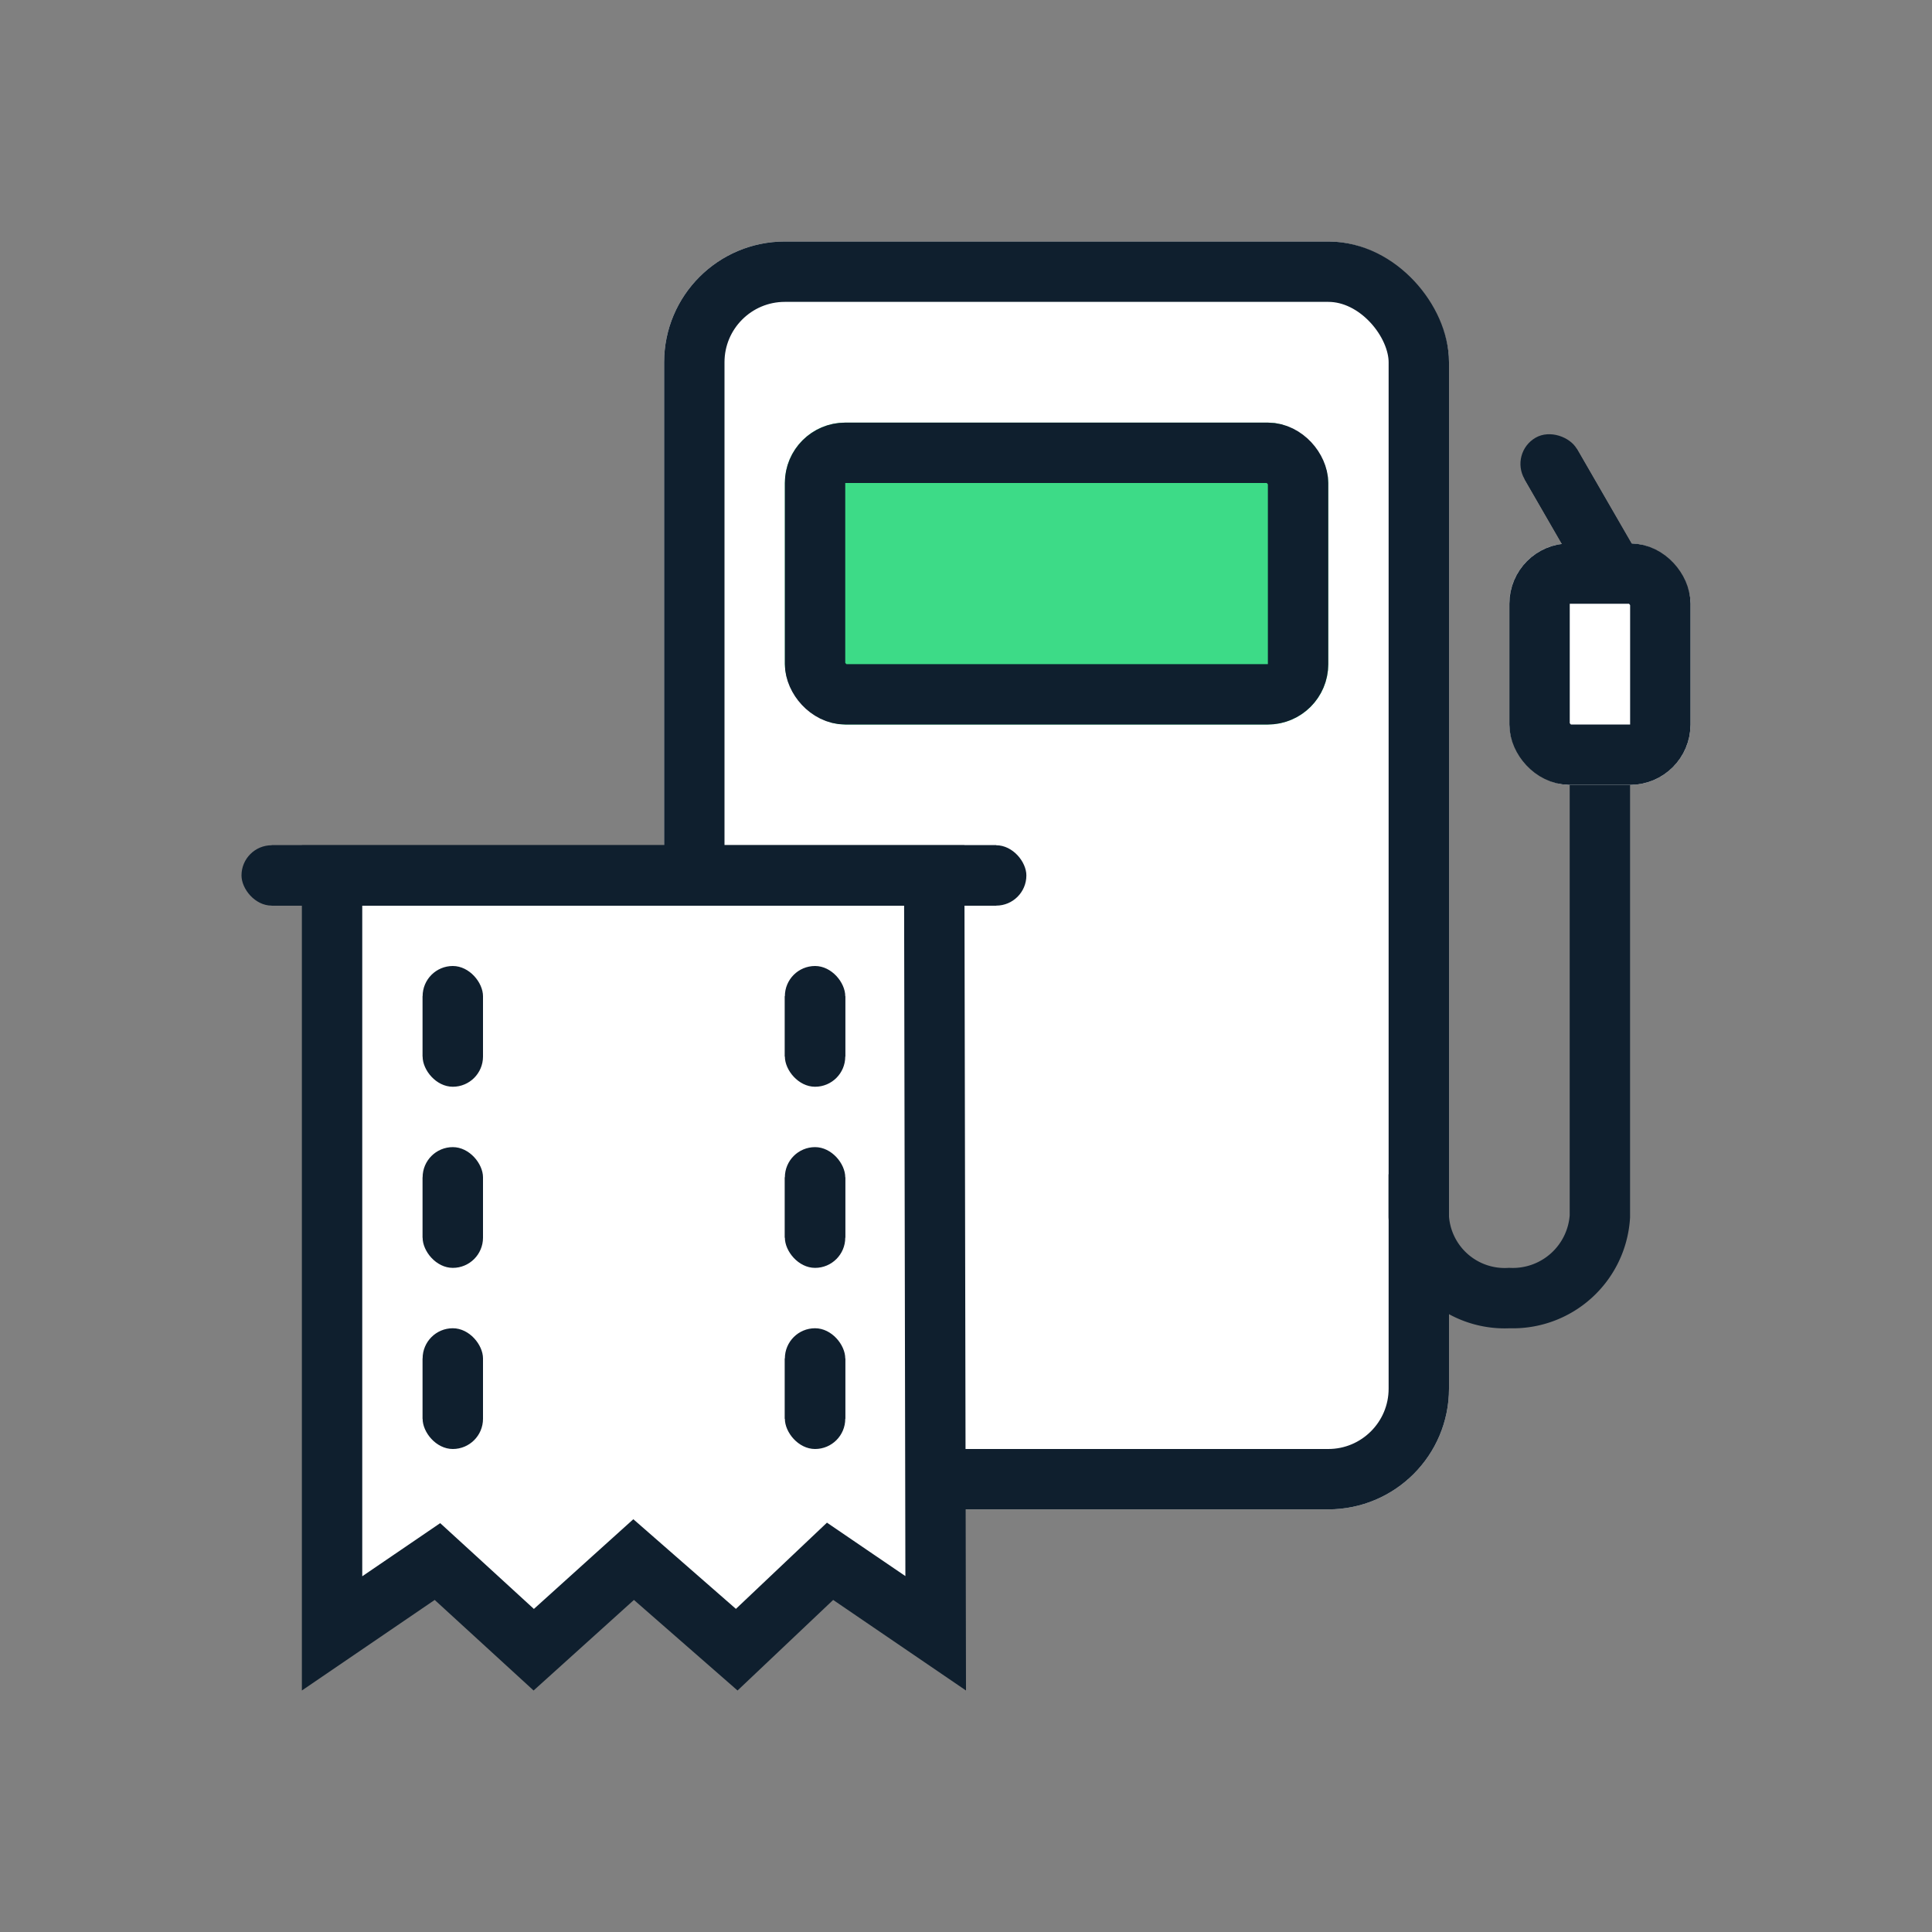 <svg xmlns="http://www.w3.org/2000/svg" width="32" height="32" viewBox="0 0 32 32">
    <rect x="0" y="0" width="32" height="32" fill="#808080" stroke="none"/>
    <defs>
        <style>
            .cls-1{fill:none}.cls-2,.cls-5{fill:#fff;stroke:#0f1f2e}.cls-5{fill:#0f1f2e}.cls-7{stroke:none}
        </style>
    </defs>
    <g id="icon-gas_receipt" transform="translate(-168 -225)">
        <g id="Box" transform="translate(173.994 231)">
            <path id="사각형_4080" d="M0 0H32V32H0z" class="cls-1" transform="translate(-5.994 -6)"/>
        </g>
        <g id="Shape" transform="translate(57 -257)">
            <g id="사각형_4087" class="cls-2" transform="translate(122 486)">
                <rect width="13" height="21" class="cls-7" rx="2"/>
                <rect width="12" height="20" x=".5" y=".5" class="cls-1" rx="1.5"/>
            </g>
            <g id="사각형_4092" fill="#3ddb87" stroke="#0f1f2e" transform="translate(124 489)">
                <rect width="9" height="5" class="cls-7" rx="1"/>
                <rect width="8" height="4" x=".5" y=".5" class="cls-1" rx=".5"/>
            </g>
            <path id="패스_6079" fill="none" stroke="#0f1f2e" stroke-miterlimit="10" d="M14.609 23.908v-11.15a1.445 1.445 0 0 1 1.5-1.35 1.425 1.425 0 0 1 1.5 1.35v.7" transform="rotate(180 76.054 257.454)"/>
            <g id="사각형_4088" class="cls-2" transform="translate(136 491)">
                <rect width="3" height="4" class="cls-7" rx="1"/>
                <rect width="2" height="3" x=".5" y=".5" class="cls-1" rx=".5"/>
            </g>
            <g id="사각형_5194" class="cls-5" transform="rotate(-30 981.42 -9.03)">
                <rect width="1" height="3" class="cls-7" rx=".5"/>
                <rect height="2" x=".5" y=".5" class="cls-1"/>
            </g>
        </g>
        <g id="Shape-2">
            <g id="패스_9104" fill="#fff">
                <path d="M3.345 12.824l-1.302-1.193-.293-.267-.327.223-1.418.967V0h9.974l.024 12.553-1.416-.966-.333-.227-.293.277-1.253 1.187-1.374-1.2L5 11.33l-.33.298-1.325 1.195z" class="cls-7" transform="translate(173.495 239.5)"/>
                <path fill="#0f1f2e" d="M.505.5v11.108l.637-.434.654-.446.584.534.968.887.987-.891.66-.595.668.584 1.031.901.923-.874.585-.554.666.454.633.431L9.48.5H.505m-1-1h10.973l.027 14-2.2-1.5-1.584 1.5L5.005 12l-1.662 1.5L1.705 12l-2.2 1.5v-14z" transform="translate(173.495 239.5)"/>
            </g>
            <g id="사각형_5187" class="cls-5" transform="translate(172 239)">
                <rect width="13" height="1" class="cls-7" rx=".5"/>
                <rect width="12" x=".5" y=".5" class="cls-1"/>
            </g>
            <g id="사각형_5188" class="cls-5" transform="translate(175 244)">
                <rect width="1" height="2" class="cls-7" rx=".5"/>
                <rect height="1" x=".5" y=".5" class="cls-1"/>
            </g>
            <g id="사각형_5189" class="cls-5" transform="translate(175 247)">
                <rect width="1" height="2" class="cls-7" rx=".5"/>
                <rect height="1" x=".5" y=".5" class="cls-1"/>
            </g>
            <g id="사각형_5190" class="cls-5" transform="translate(181 244)">
                <rect width="1" height="2" class="cls-7" rx=".5"/>
                <rect height="1" x=".5" y=".5" class="cls-1"/>
            </g>
            <g id="사각형_5191" class="cls-5" transform="translate(181 247)">
                <rect width="1" height="2" class="cls-7" rx=".5"/>
                <rect height="1" x=".5" y=".5" class="cls-1"/>
            </g>
            <g id="사각형_5195" class="cls-5" transform="translate(175 241)">
                <rect width="1" height="2" class="cls-7" rx=".5"/>
                <rect height="1" x=".5" y=".5" class="cls-1"/>
            </g>
            <g id="사각형_5196" class="cls-5" transform="translate(181 241)">
                <rect width="1" height="2" class="cls-7" rx=".5"/>
                <rect height="1" x=".5" y=".5" class="cls-1"/>
            </g>
        </g>
    </g>
</svg>
